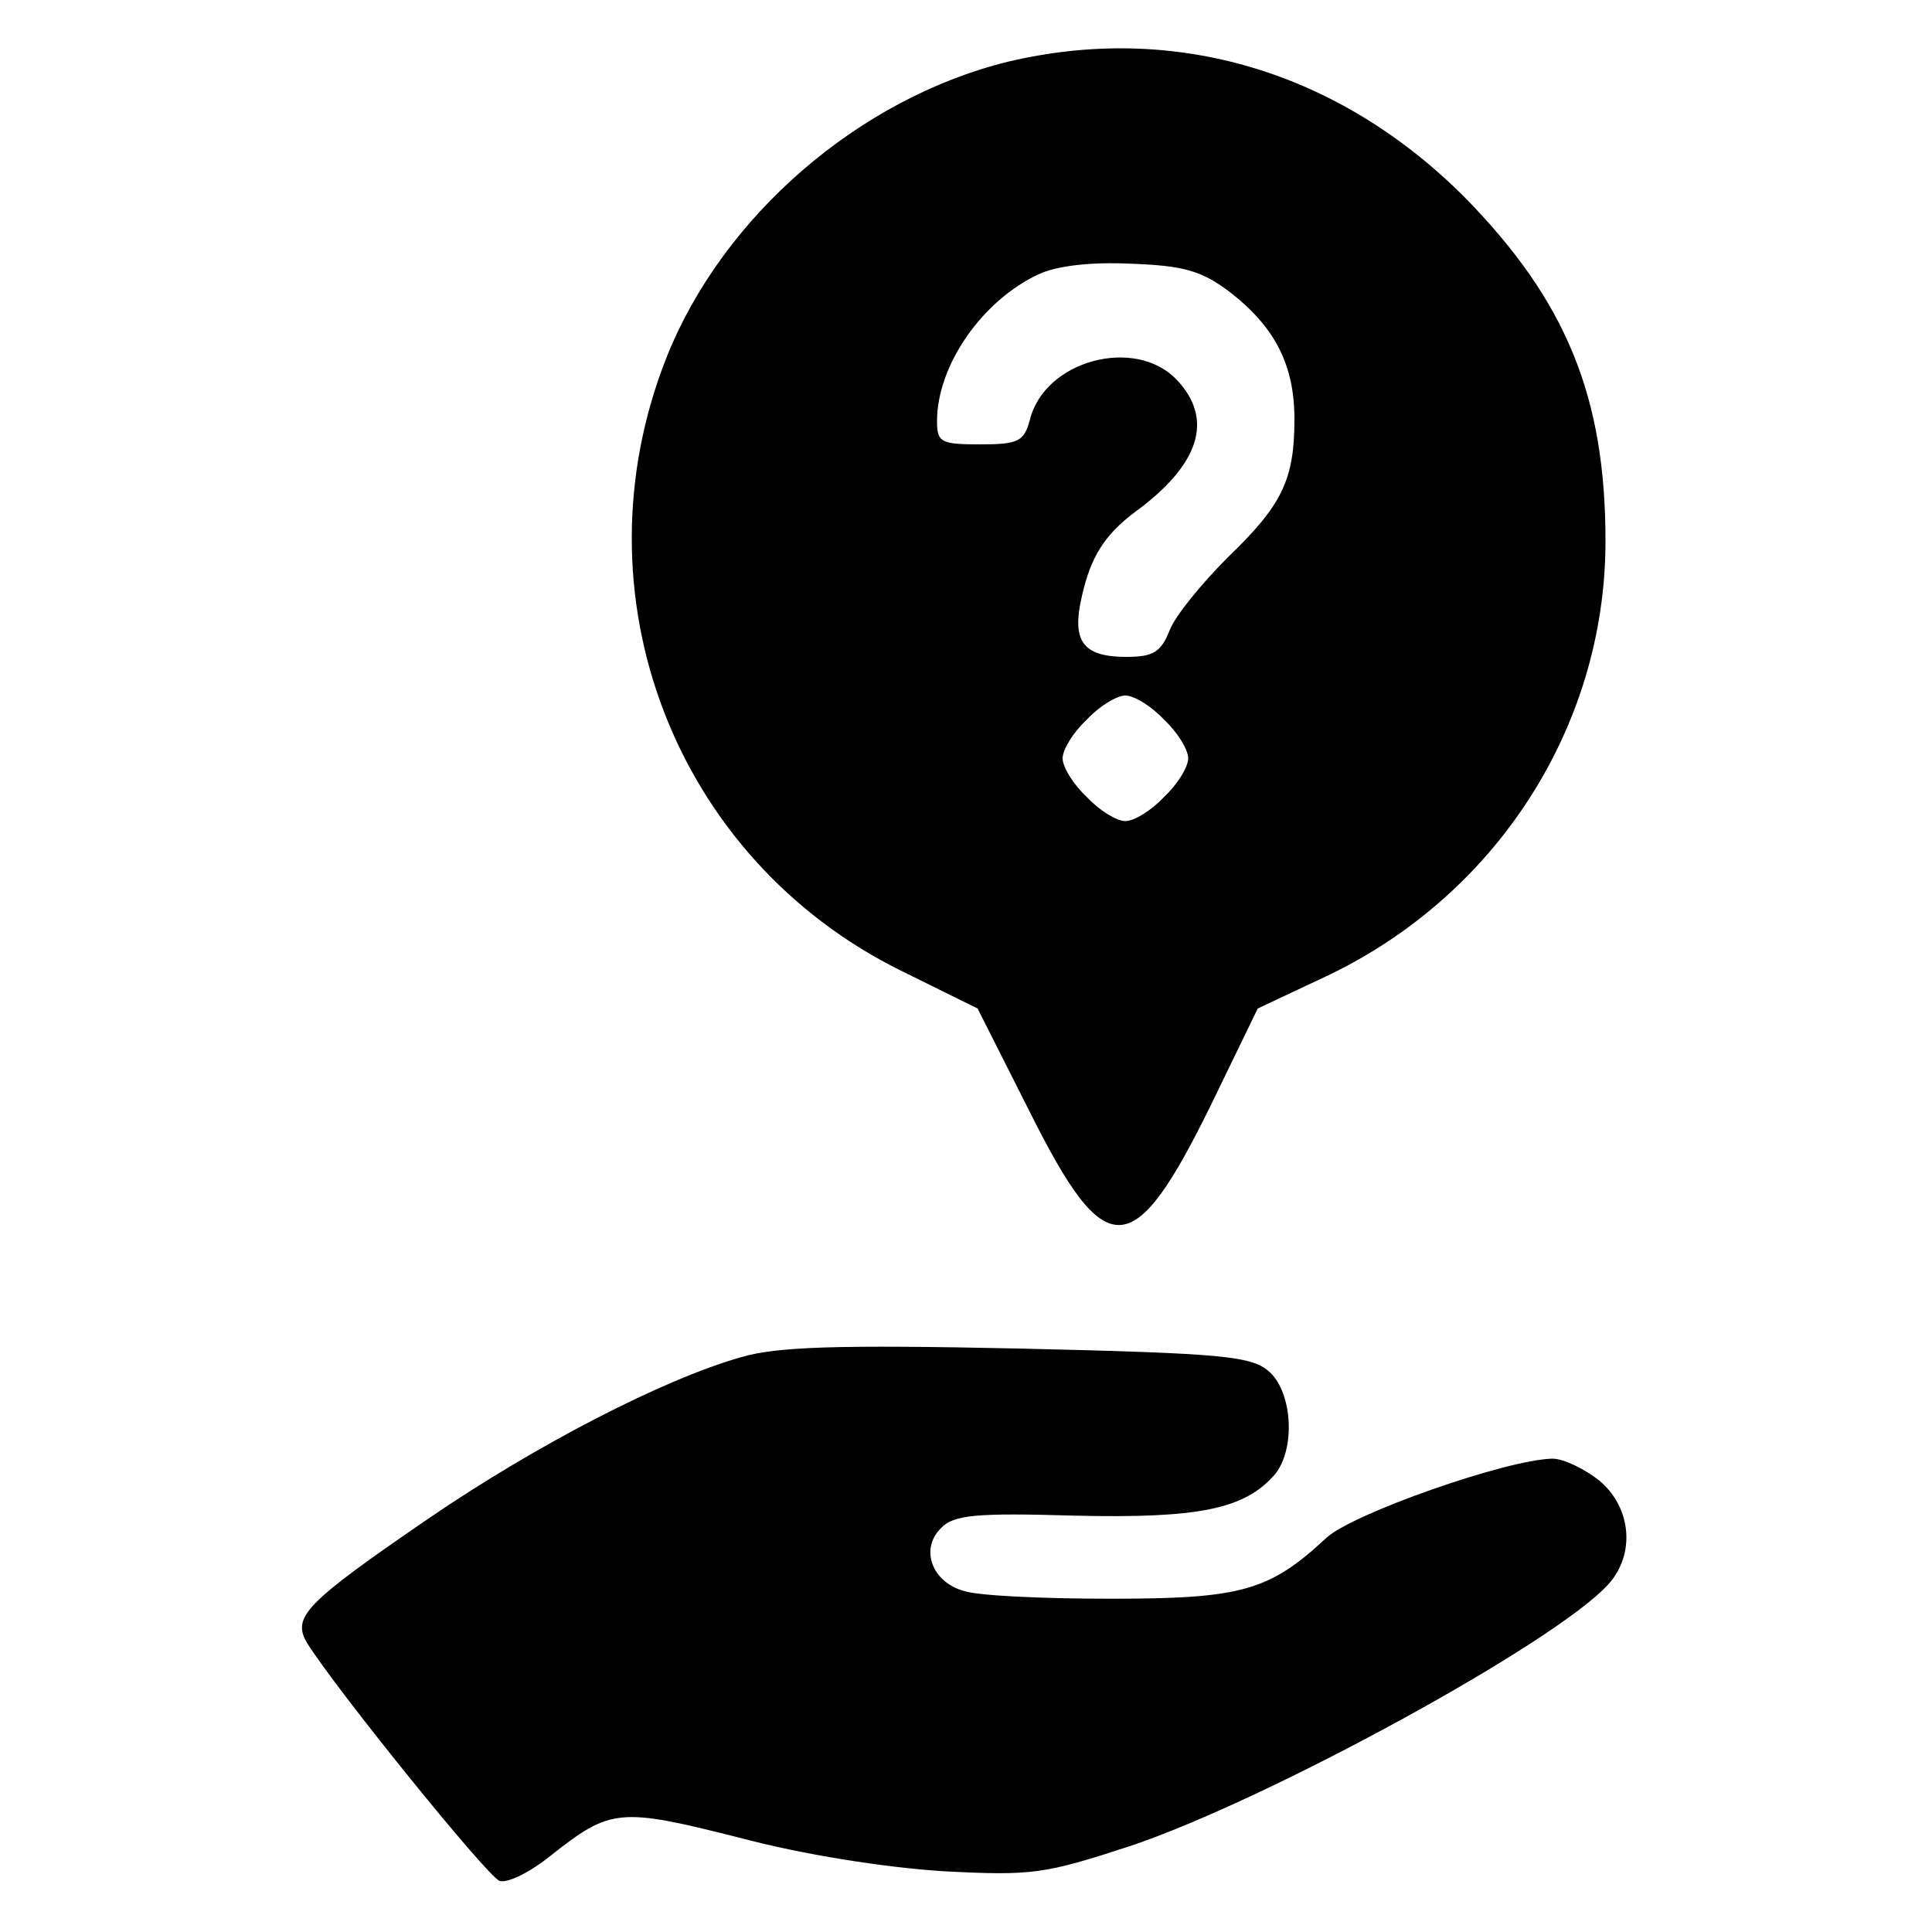 <?xml version="1.0" standalone="no"?>
<!DOCTYPE svg PUBLIC "-//W3C//DTD SVG 20010904//EN"
 "http://www.w3.org/TR/2001/REC-SVG-20010904/DTD/svg10.dtd">
<svg version="1.0" xmlns="http://www.w3.org/2000/svg"
 width="200pt" height="200pt" viewBox="0 0 200 200"
 preserveAspectRatio="xMidYMid meet">

<g transform="translate(0,200) scale(0.1,-0.1)"
fill="#000000" stroke="none">
<path d="M1043 1936 c-154 -38 -295 -160 -353 -306 -97 -245 8 -519 243 -635
l79 -39 54 -107 c79 -158 107 -157 188 8 l48 99 68 32 c178 83 292 259 292
452 0 150 -41 249 -146 356 -131 131 -301 181 -473 140z m231 -239 c46 -36 66
-75 66 -131 0 -63 -13 -89 -69 -143 -27 -27 -54 -60 -60 -75 -9 -23 -17 -28
-45 -28 -45 0 -57 16 -46 63 9 40 23 63 55 87 67 49 82 96 43 137 -43 45 -137
20 -152 -42 -6 -22 -12 -25 -51 -25 -41 0 -45 2 -45 24 0 58 47 125 105 152
19 9 55 13 96 11 54 -2 73 -7 103 -30z m-69 -442 c14 -13 25 -31 25 -40 0 -9
-11 -27 -25 -40 -13 -14 -31 -25 -40 -25 -9 0 -27 11 -40 25 -14 13 -25 31
-25 40 0 9 11 27 25 40 13 14 31 25 40 25 9 0 27 -11 40 -25z"/>
<path d="M767 595 c-81 -23 -212 -91 -322 -166 -130 -89 -143 -103 -127 -130
30 -48 186 -241 199 -246 8 -3 32 9 53 26 62 49 71 50 194 19 67 -18 151 -31
211 -35 94 -5 106 -3 195 26 143 48 441 211 495 271 28 31 24 79 -9 107 -15
12 -37 23 -49 23 -48 -1 -207 -57 -234 -82 -59 -55 -88 -63 -223 -63 -69 0
-137 3 -152 8 -33 9 -46 43 -24 65 13 14 37 16 139 13 129 -3 176 7 207 43 21
26 18 83 -5 105 -18 17 -43 20 -260 25 -188 4 -251 2 -288 -9z"/>
</g>
</svg>
